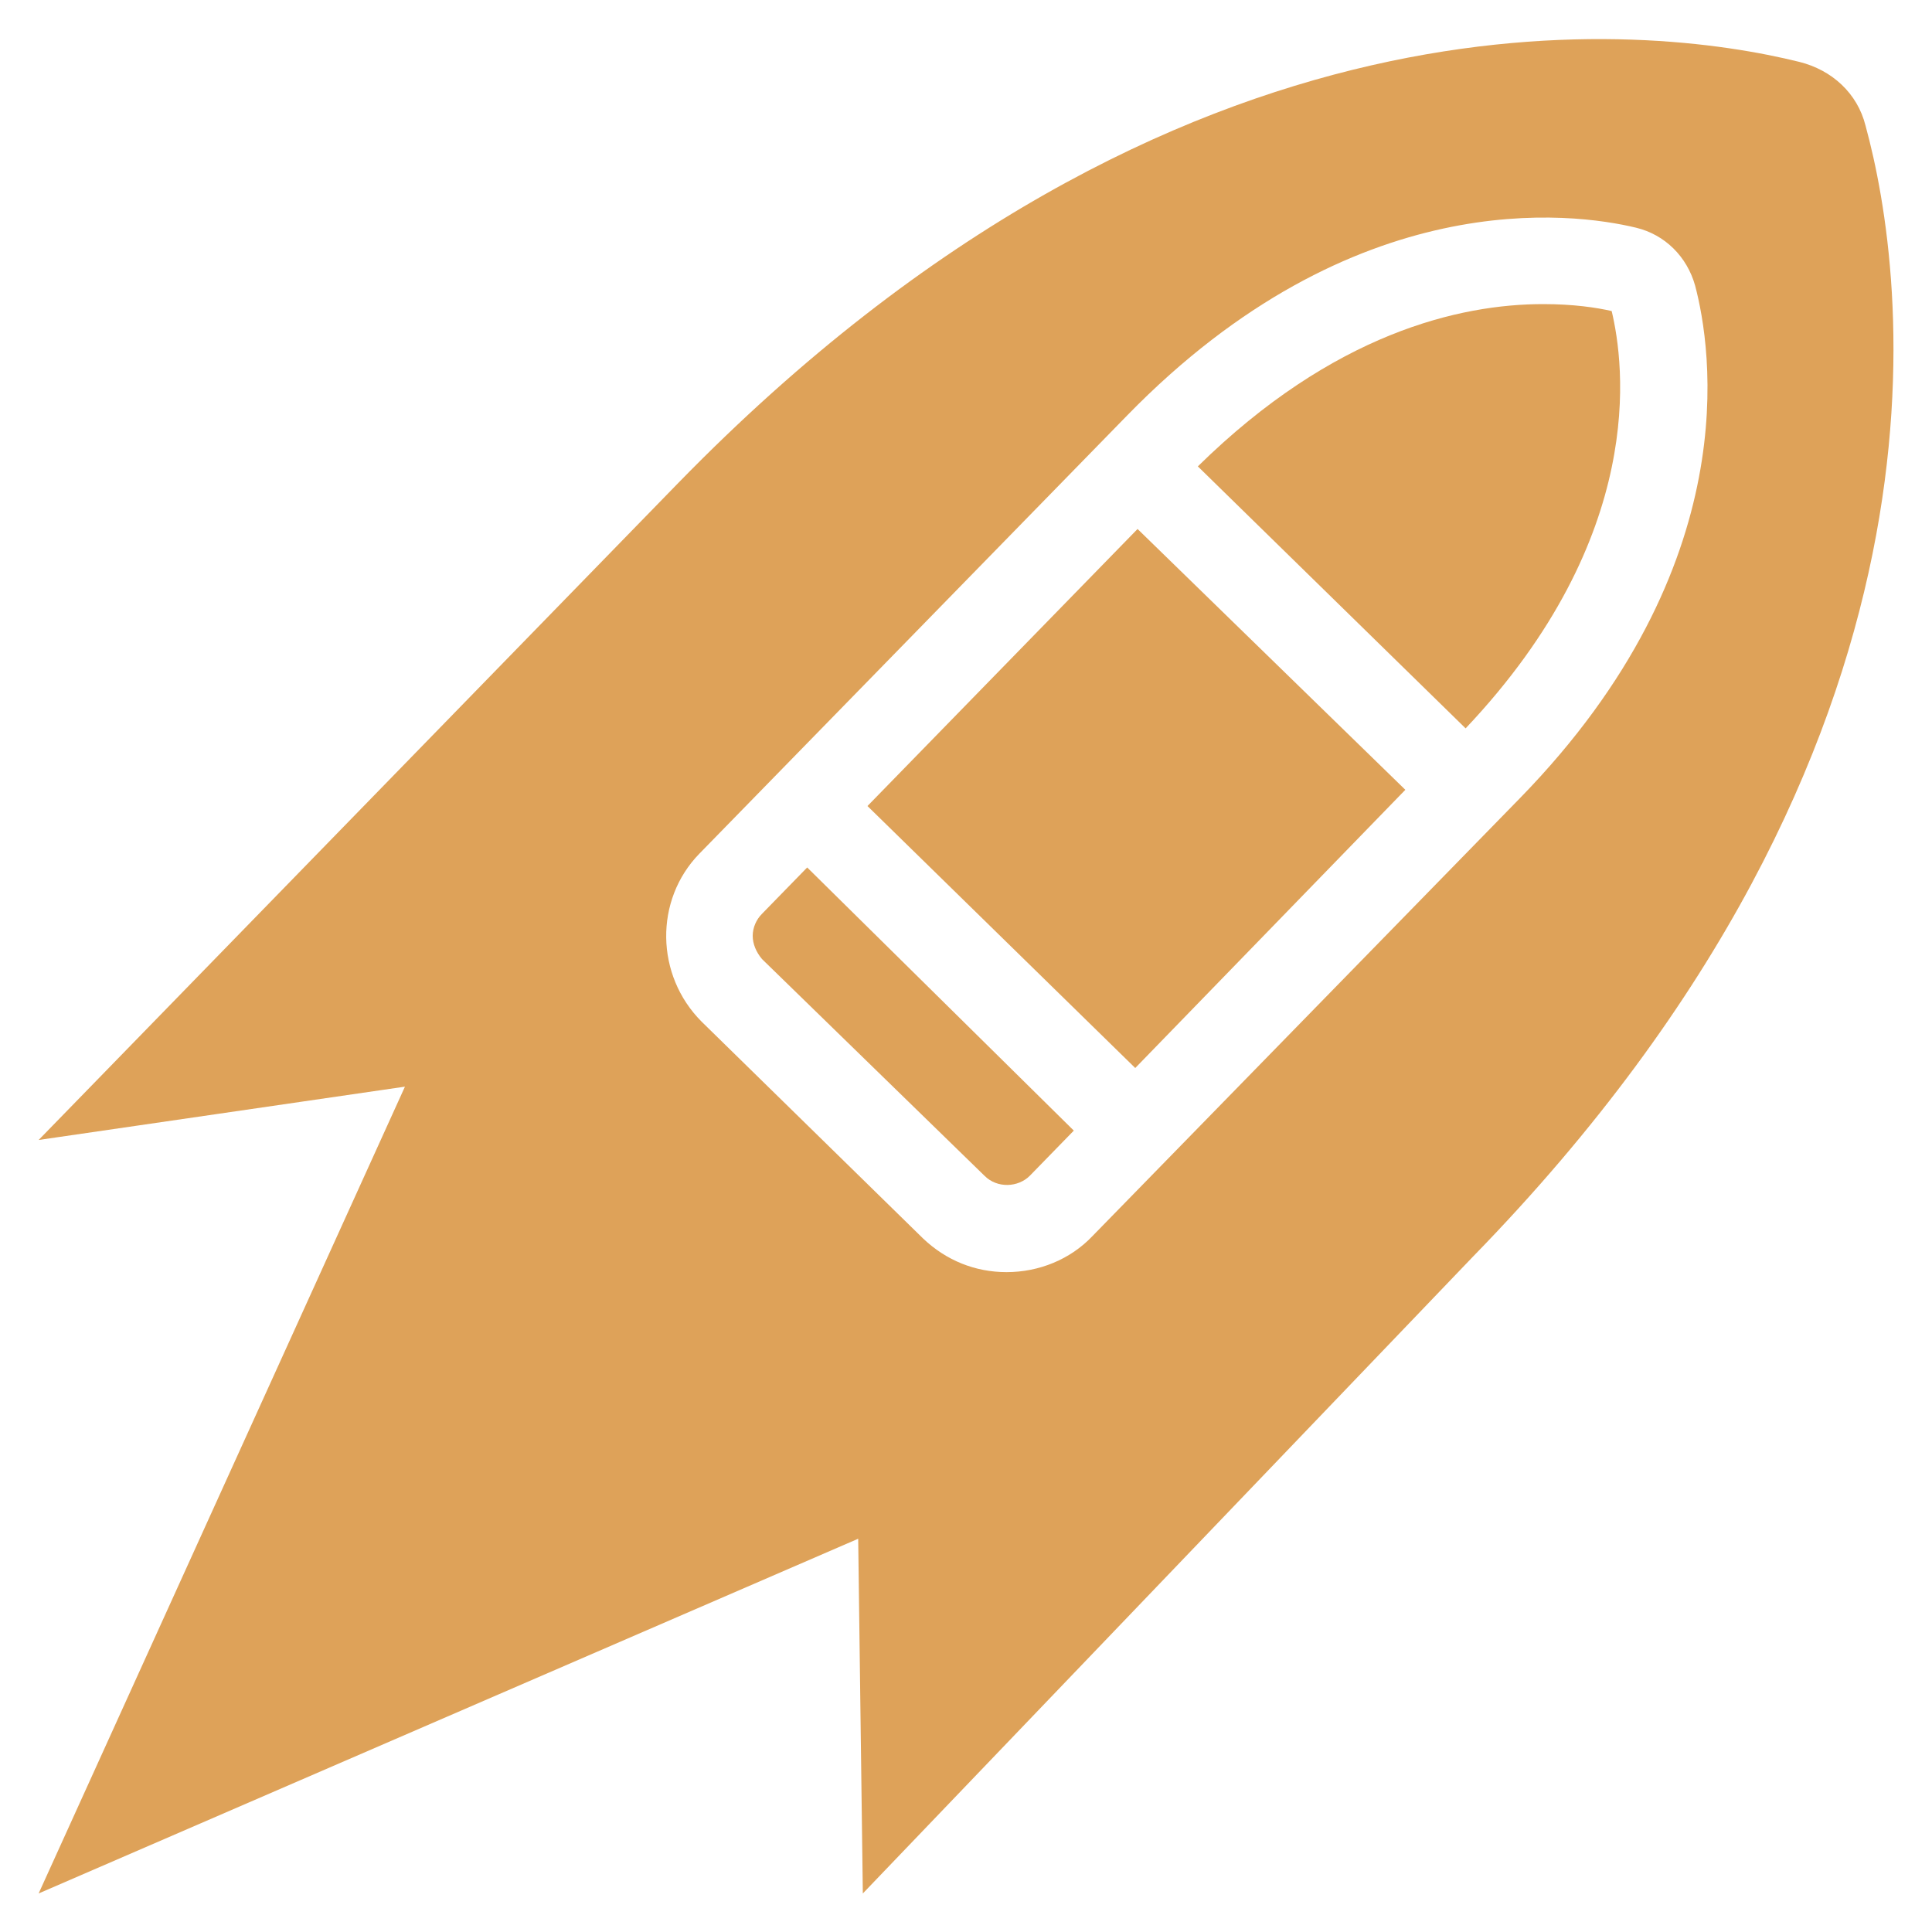 <svg width="20" height="20" viewBox="0 0 20 20" fill="none" xmlns="http://www.w3.org/2000/svg">
<path d="M8.98 8.344L11.752 11.056L14.548 8.176L11.776 5.476L8.98 8.344Z" fill="#DEA259"/>
<path d="M7.888 9.46C7.828 9.52 7.792 9.604 7.792 9.688C7.792 9.772 7.828 9.856 7.888 9.928L10.192 12.172C10.324 12.304 10.54 12.292 10.66 12.172L11.116 11.704L8.356 8.98L7.888 9.46Z" fill="#DEA259"/>
<path d="M16.684 3.22C16.528 3.184 16.288 3.148 15.976 3.148C15.112 3.148 13.804 3.448 12.4 4.828L15.172 7.54C17.056 5.548 16.816 3.772 16.684 3.22Z" fill="#DEA259"/>
<path d="M15.244 13.013C20.44 7.685 19.732 2.837 19.312 1.301C19.228 0.965 18.964 0.725 18.628 0.641C17.08 0.257 12.22 -0.331 7.024 4.997L0.4 11.801L4.192 11.249L0.4 19.601L8.884 15.929L8.932 19.601L15.244 13.013ZM10.42 13.169C10.096 13.169 9.796 13.049 9.556 12.821L7.264 10.577C6.784 10.097 6.772 9.317 7.24 8.837L11.668 4.301C14.02 1.889 16.288 2.201 16.936 2.357C17.236 2.429 17.464 2.657 17.548 2.957C17.716 3.593 18.088 5.849 15.736 8.261L11.308 12.797C11.08 13.037 10.756 13.169 10.42 13.169Z" fill="#DEA259"/>
</svg>
